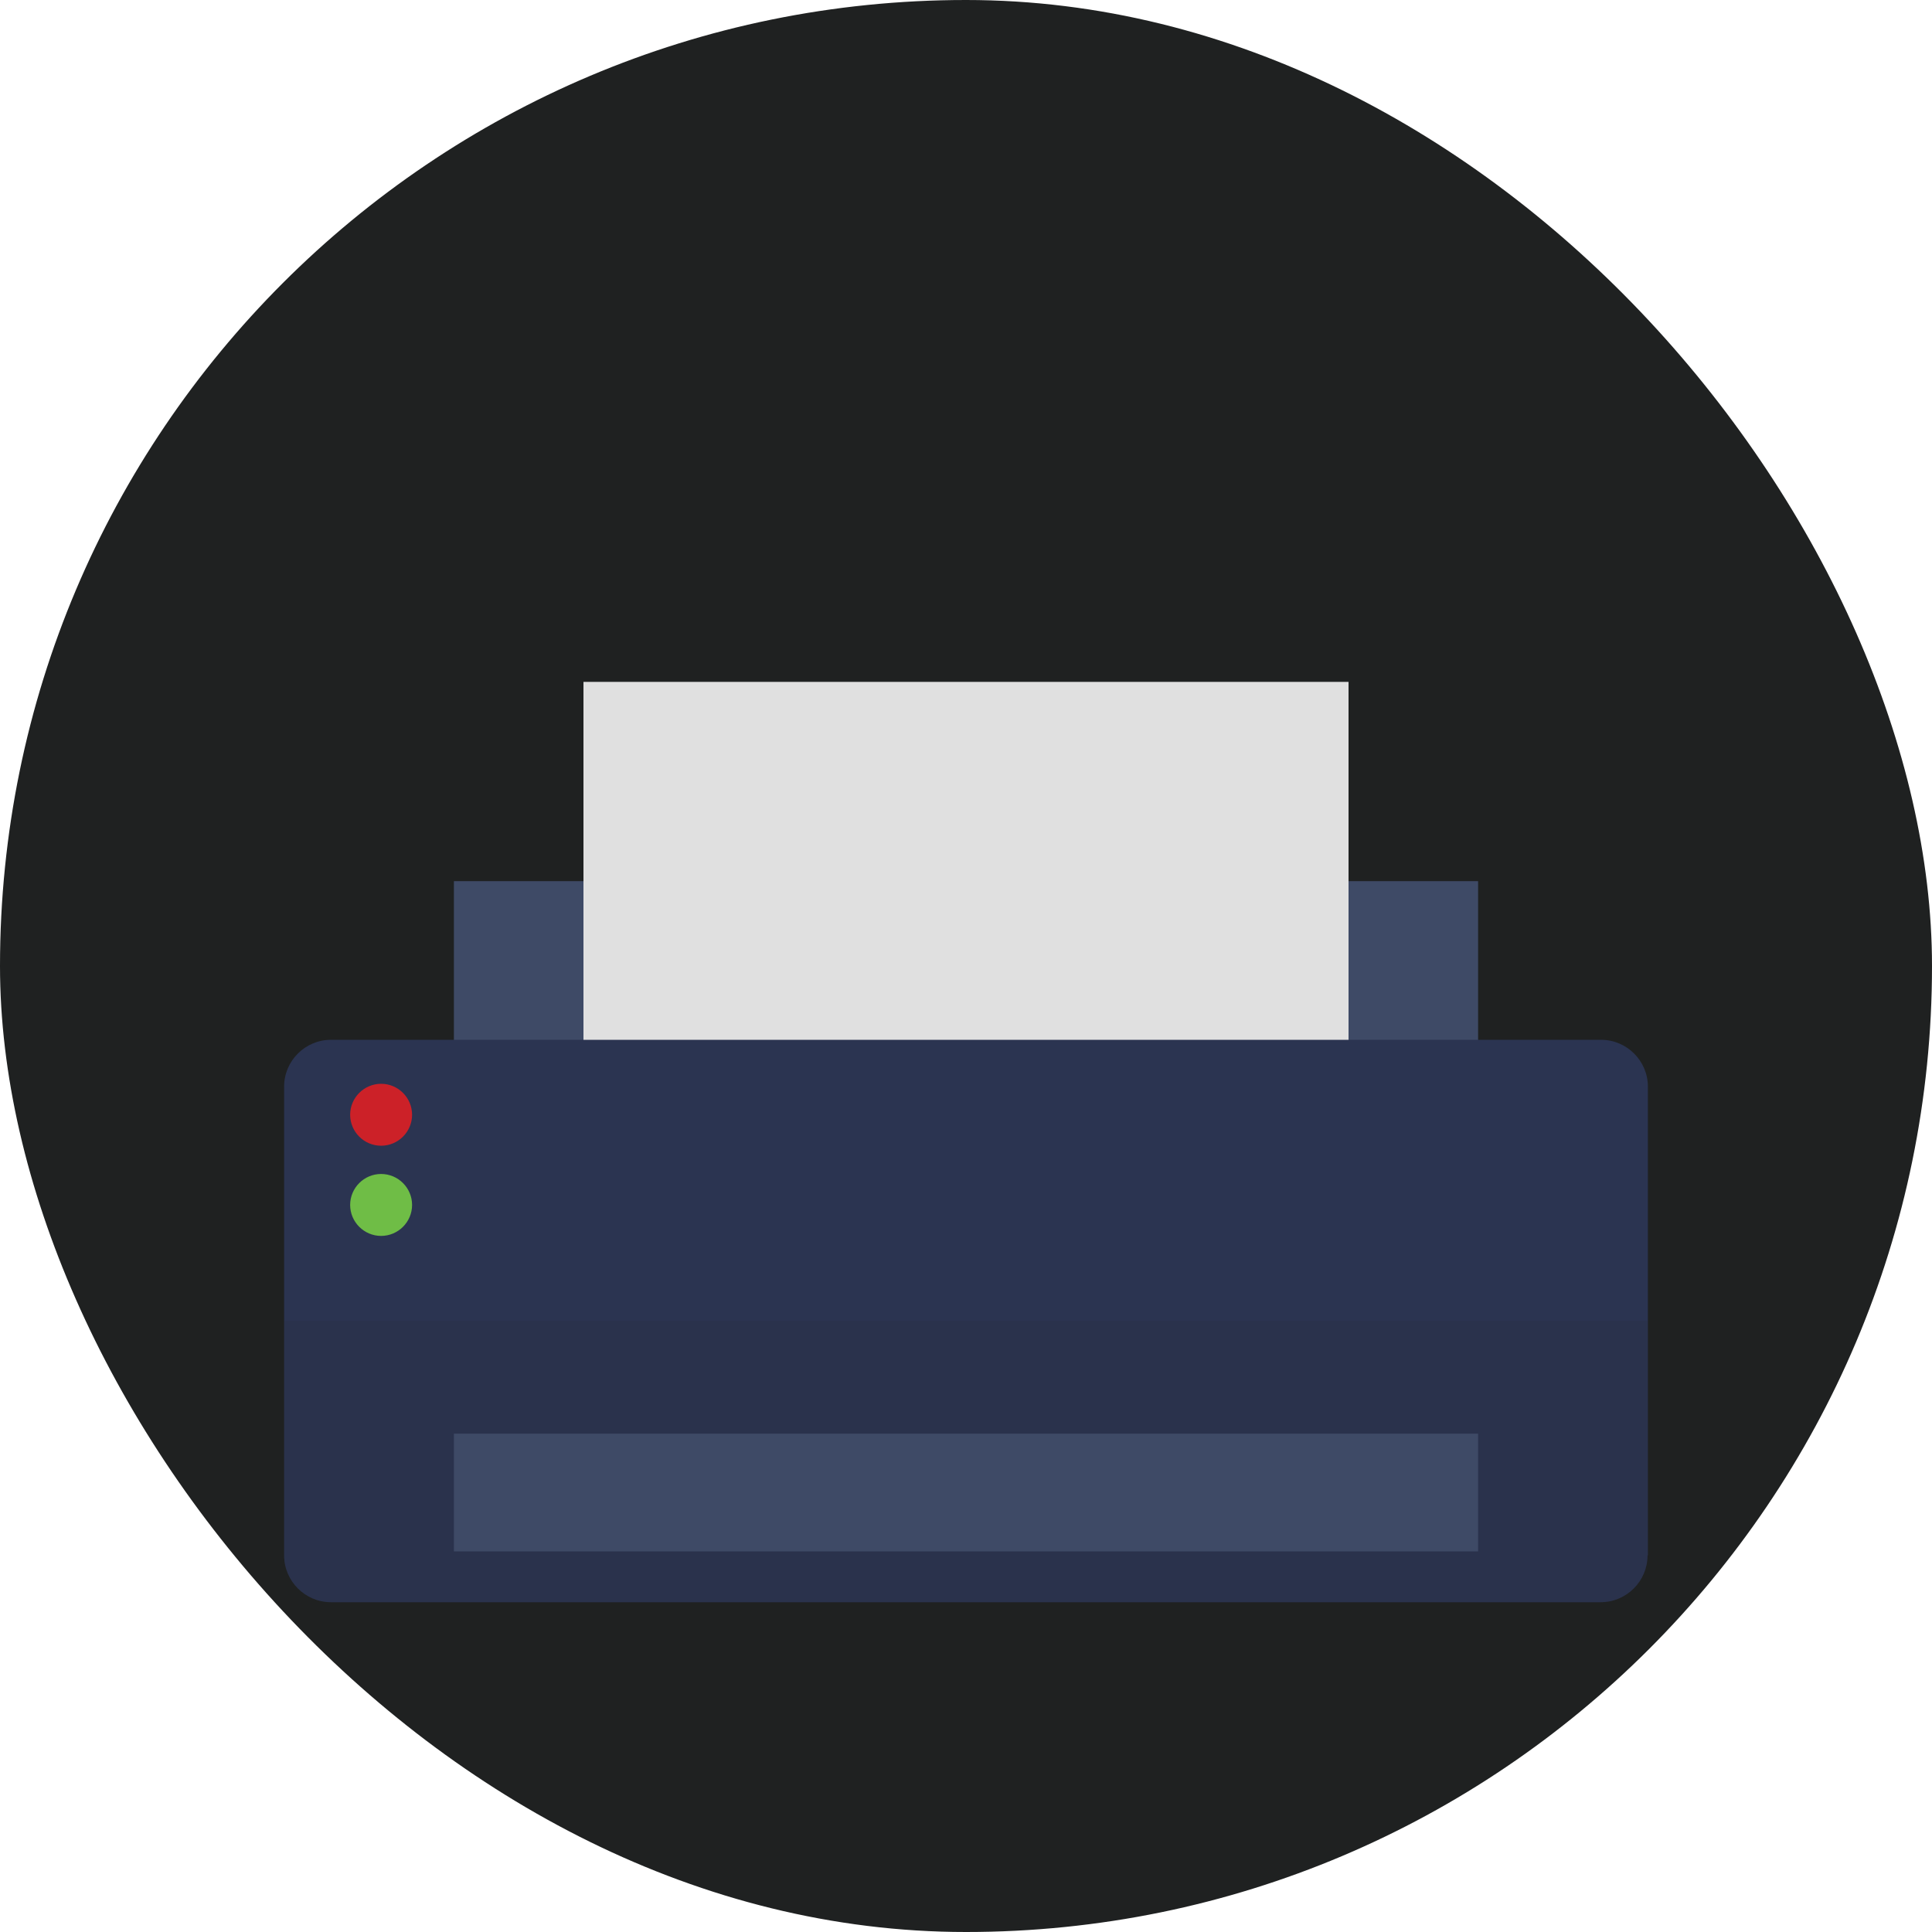 <svg width="34" height="34" viewBox="0 0 34 34" fill="none" xmlns="http://www.w3.org/2000/svg">
<rect width="34" height="34" rx="17" fill="#1F2121"/>
<path d="M26.012 15.507H7.988V21.096H26.012V15.507Z" fill="#3E4A66"/>
<path d="M23.732 12H10.268V24.985H23.732V12Z" fill="#E0E0E0"/>
<path d="M28.994 27.373C28.994 27.825 28.624 28.196 28.171 28.196H5.823C5.371 28.196 5 27.825 5 27.373V19.122C5 18.669 5.371 18.299 5.823 18.299H28.177C28.629 18.299 29 18.669 29 19.122V27.373H28.994Z" fill="#2B3451"/>
<path d="M7.252 19.618C7.252 19.918 7.007 20.163 6.707 20.163C6.407 20.163 6.162 19.918 6.162 19.618C6.162 19.318 6.407 19.073 6.707 19.073C7.007 19.073 7.252 19.318 7.252 19.618Z" fill="#CC2128"/>
<path d="M7.252 21.205C7.252 21.505 7.007 21.75 6.707 21.75C6.407 21.75 6.162 21.505 6.162 21.205C6.162 20.905 6.407 20.66 6.707 20.66C7.007 20.66 7.252 20.905 7.252 21.205Z" fill="#6FBD46"/>
<path opacity="0.1" d="M5 23.245V27.373C5 27.826 5.371 28.196 5.823 28.196H28.177C28.629 28.196 29 27.826 29 27.373V23.245H5Z" fill="#212121"/>
<path d="M26.012 25.23H7.988V27.302H26.012V25.23Z" fill="#3E4A66"/>
</svg>
